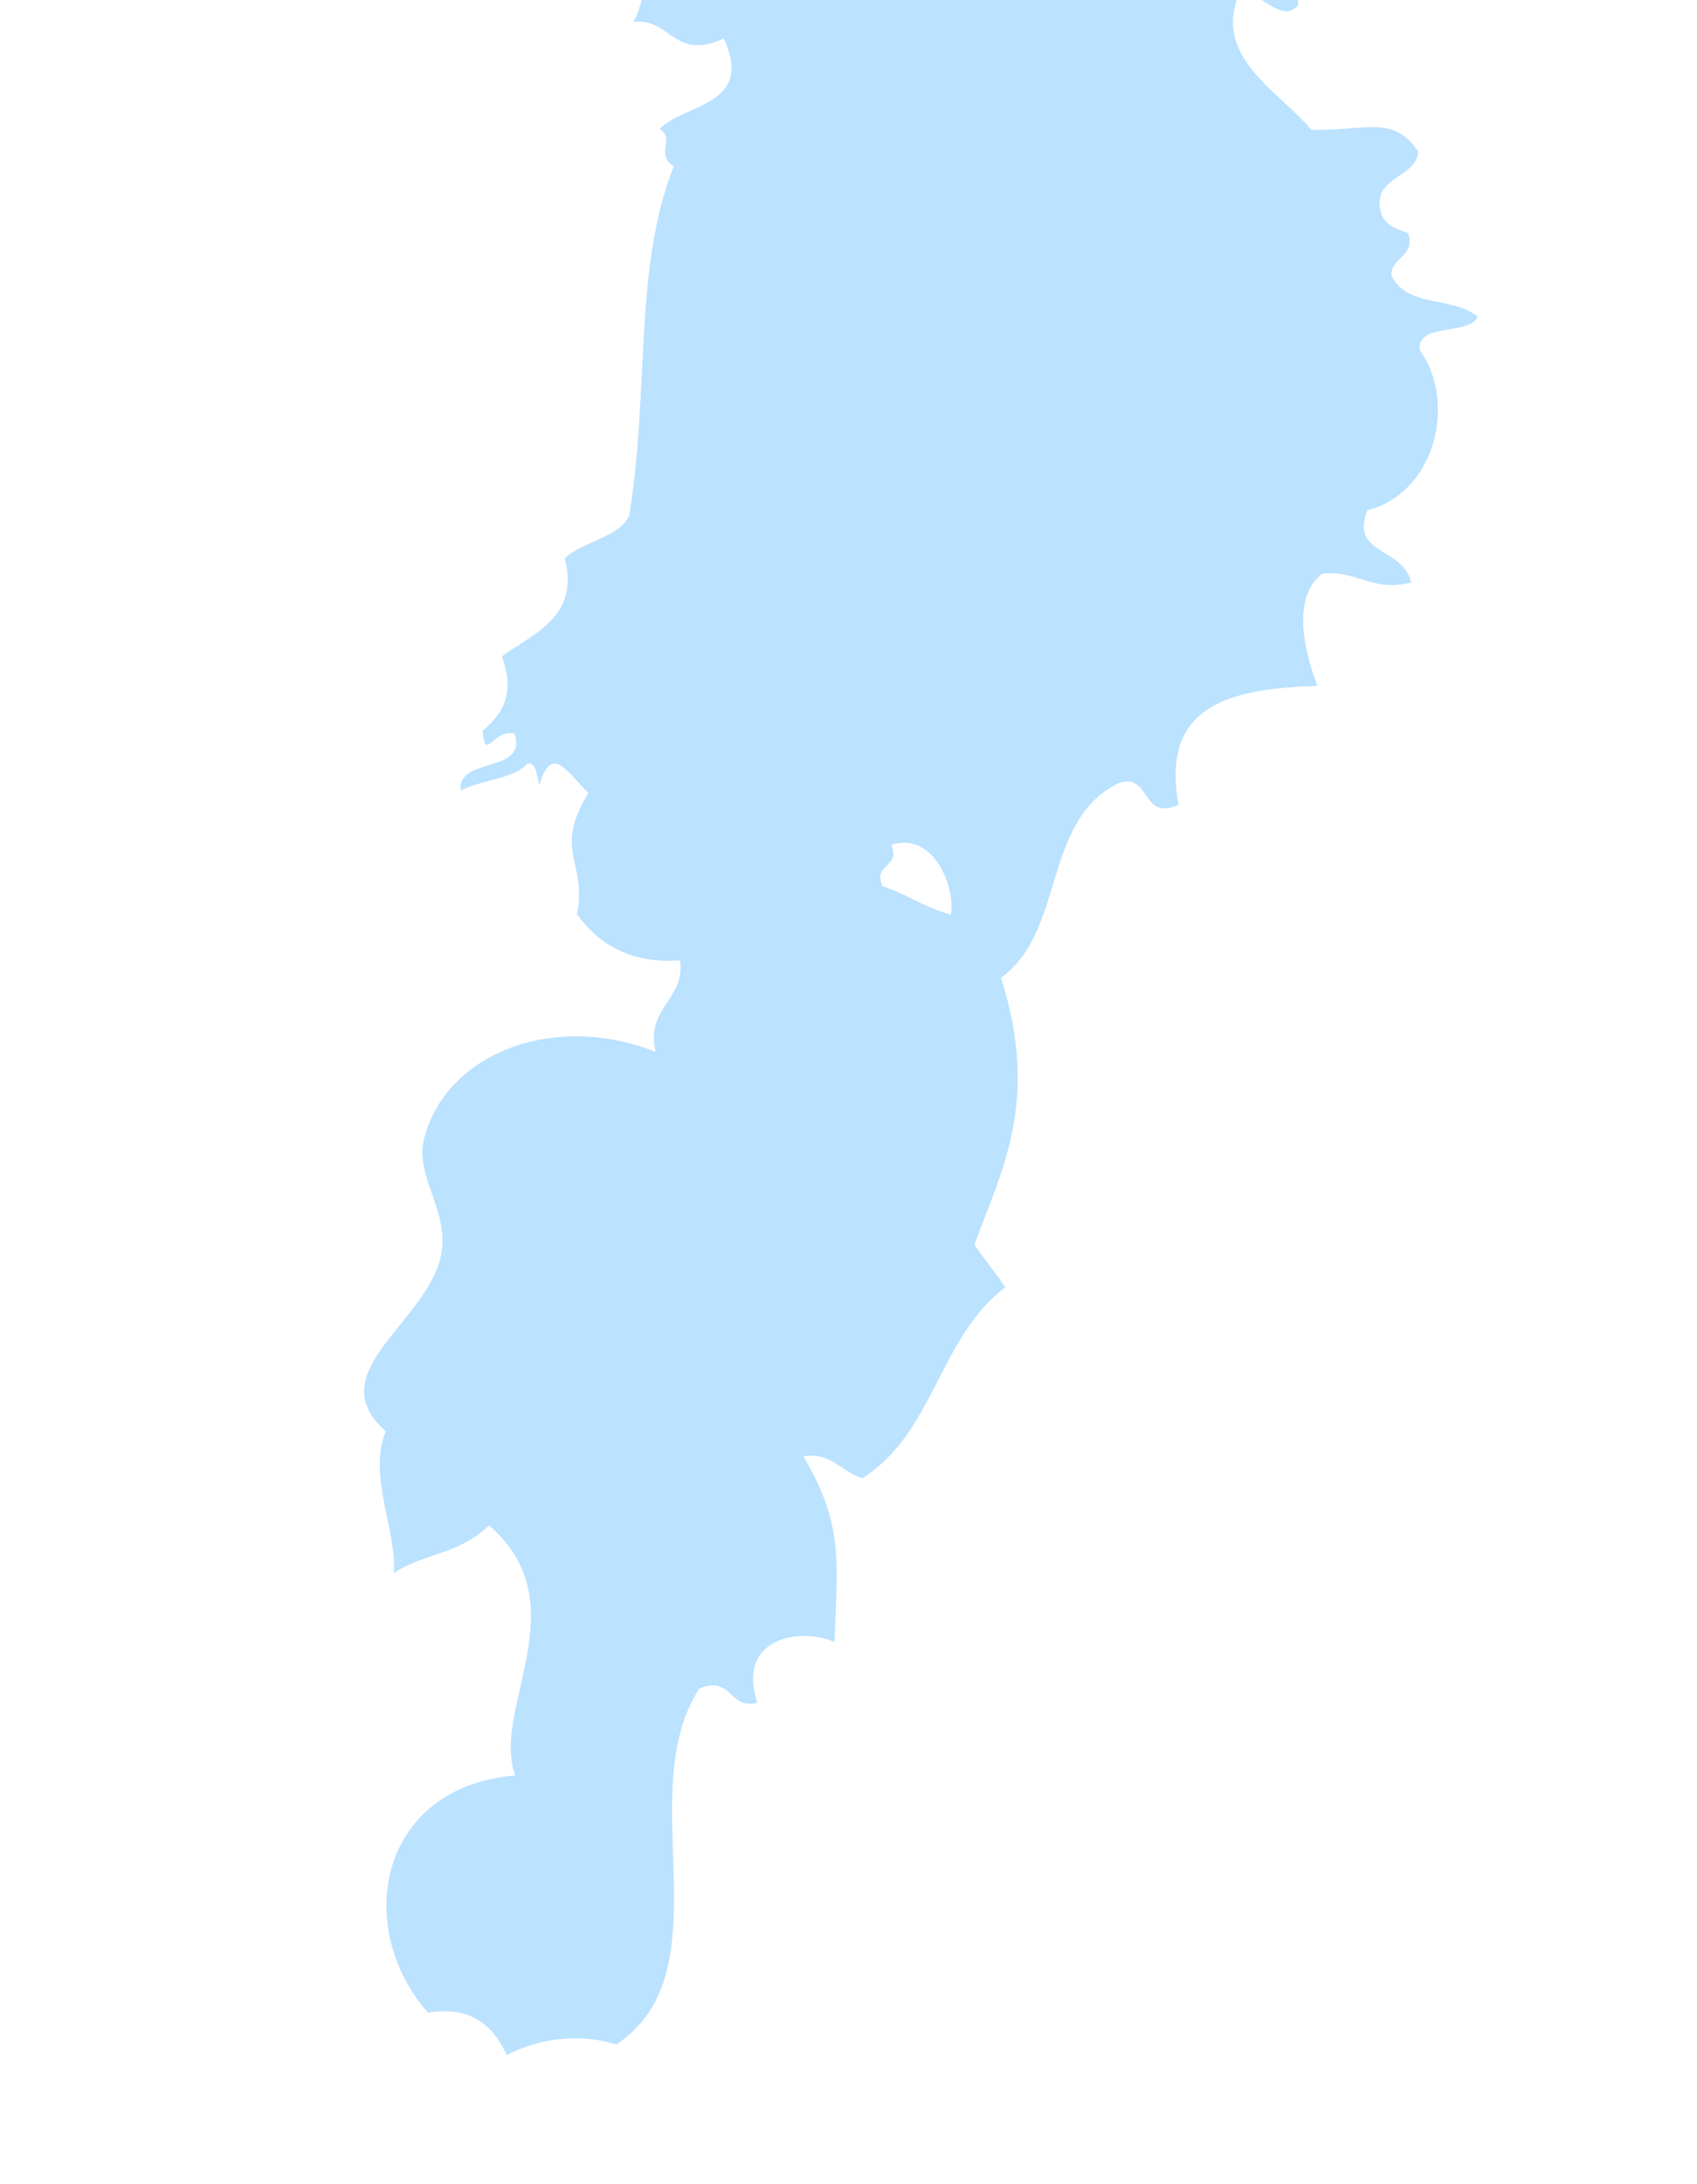 <svg width="412" height="530" viewBox="0 0 412 530" fill="none" xmlns="http://www.w3.org/2000/svg">
<path fill-rule="evenodd" clip-rule="evenodd" d="M311.635 -112.053C312.416 -106.189 314.235 -101.793 317.574 -99.532C322.419 -95.387 327.798 -102.864 331.018 -99.876C332.902 -93.033 322.553 -94.896 323.224 -88.909C326.918 -88.678 334.09 -93.36 333.232 -86.759C327.666 -83.544 320.996 -81.157 317.6 -76.412C321.163 -73.712 326.227 -73.076 333.24 -75.181C334.209 -67.332 320.046 -70.253 317.608 -64.835C325.664 -52.429 316.618 -41.038 313.601 -31.334C315.956 -27.667 322.154 -29.422 322.689 -23.206C317.299 -18.237 301.142 -20.934 305.815 -8.79C306.519 -2.073 315.235 -6.569 315.201 1.202C311.406 5.878 306.245 -1.616 301.136 -2.226C293.779 13.906 310.95 22.302 318.375 31.541C331.838 31.694 338.374 27.829 344.345 36.83C343.716 42.999 334.2 42.84 334.977 49.993C335.447 54.749 338.84 55.393 341.869 56.546C343.745 62.286 337.656 62.362 337.81 66.882C341.578 74.761 352.978 71.857 358.768 76.862C356.734 81.478 343.715 78.256 344.711 85.012C353.735 97.487 348.569 119.595 331.957 123.835C327.675 134.719 340.563 132.631 342.628 141.344C333.165 143.818 329.374 138.286 321.049 139.205C312.631 145.564 317.774 160.909 319.823 166.43C298.96 167.139 281.689 170.861 286.111 195.272C277.054 199.487 279.496 187.541 271.713 189.972C252.876 199.119 258.786 225.902 243.03 237.279C252.514 267.145 243.292 283.726 236.564 302.038C238.993 305.573 241.649 308.827 244.078 312.362C227.953 324.551 226.924 347.501 209.429 358.715C204.368 357.359 201.894 352.294 195.031 353.415C204.908 370.066 203.266 378.886 202.614 398.446C193.471 394.63 178.776 397.942 183.868 413.196C177.028 415.083 177.682 406.415 169.803 409.769C153.236 434.932 176.472 478.313 149.612 496.164C141.808 493.58 131.594 494.183 123.021 498.717C119.63 491.129 113.89 486.782 103.926 488.439C85.647 467.753 91.833 433.622 125.086 430.843C119.119 414.747 140.811 389.287 118.737 370.165C111.174 377.437 102.874 376.845 95.6 381.765C96.48 371.829 89.17 357.916 93.668 347.356C76.713 332.49 105.926 320.014 107.367 302.601C108.19 292.878 100.744 284.848 102.951 276.331C108.27 255.63 134.414 245.406 159.195 255.272C156.523 244.575 166.375 242.774 165.109 233.061C153.505 233.898 145.615 229.507 140.084 221.839C142.595 208.925 134.172 206.668 142.849 192.408C137.976 187.801 133.974 180.087 130.944 190.546C130.269 188.392 130.377 185.157 128.118 185.235C124.943 189.015 116.762 189.251 111.857 191.846C110.914 183.472 128.037 187.946 124.96 178.051C119.677 176.673 117.889 185.189 117.158 177.441C121.537 173.414 125.407 169.024 121.829 159.299C129.909 153.494 140.703 149.593 137.12 135.502C141.412 131.376 150.217 130.51 152.752 125.154C157.765 94.694 153.73 65.301 163.565 40.346C158.811 37.136 164.197 34.025 160.12 31.263C166.706 24.944 183.102 25.618 175.743 9.338C163.507 14.94 162.844 4.25 153.831 5.326C161.615 -10.843 149.666 -19.054 143.466 -33.429C153.992 -38.313 150.534 -52.447 144.692 -60.654C152.1 -61.97 152.668 -68.194 156.256 -72.242C156.29 -80.013 147.574 -75.517 146.835 -82.243C150.423 -86.291 158.798 -86.969 153.999 -96.946C165.22 -97.204 165.177 -112.472 162.117 -117.618C167.826 -121.933 170.587 -118.081 178.999 -120.457C178.667 -122.33 178.37 -124.193 178.046 -126.102C196.781 -128.634 195.659 -140.586 216.5 -138.379C216.662 -143.232 214.522 -149.687 220.226 -150.588C225.3 -149.988 221.187 -136.478 228.072 -138.391C247.364 -137.624 253.066 -146.305 265.563 -156.278C266.181 -149.243 258.447 -148.127 262.789 -138.424C278.174 -131.569 297.046 -138.581 306.228 -143.825C304.939 -137.036 295.141 -136.283 297.489 -126.925C303.409 -114.902 323.82 -126.663 330.308 -126.671C324.604 -121.52 315.138 -118.895 311.635 -112.053ZM216.397 205.018C218.783 210.553 211.859 209.495 214.245 215.03C220.07 216.933 224.713 220.416 230.838 221.905C232.031 216.039 227.093 201.622 216.397 205.018Z" fill="#7AC7FF" fill-opacity="0.51"/>
</svg>
